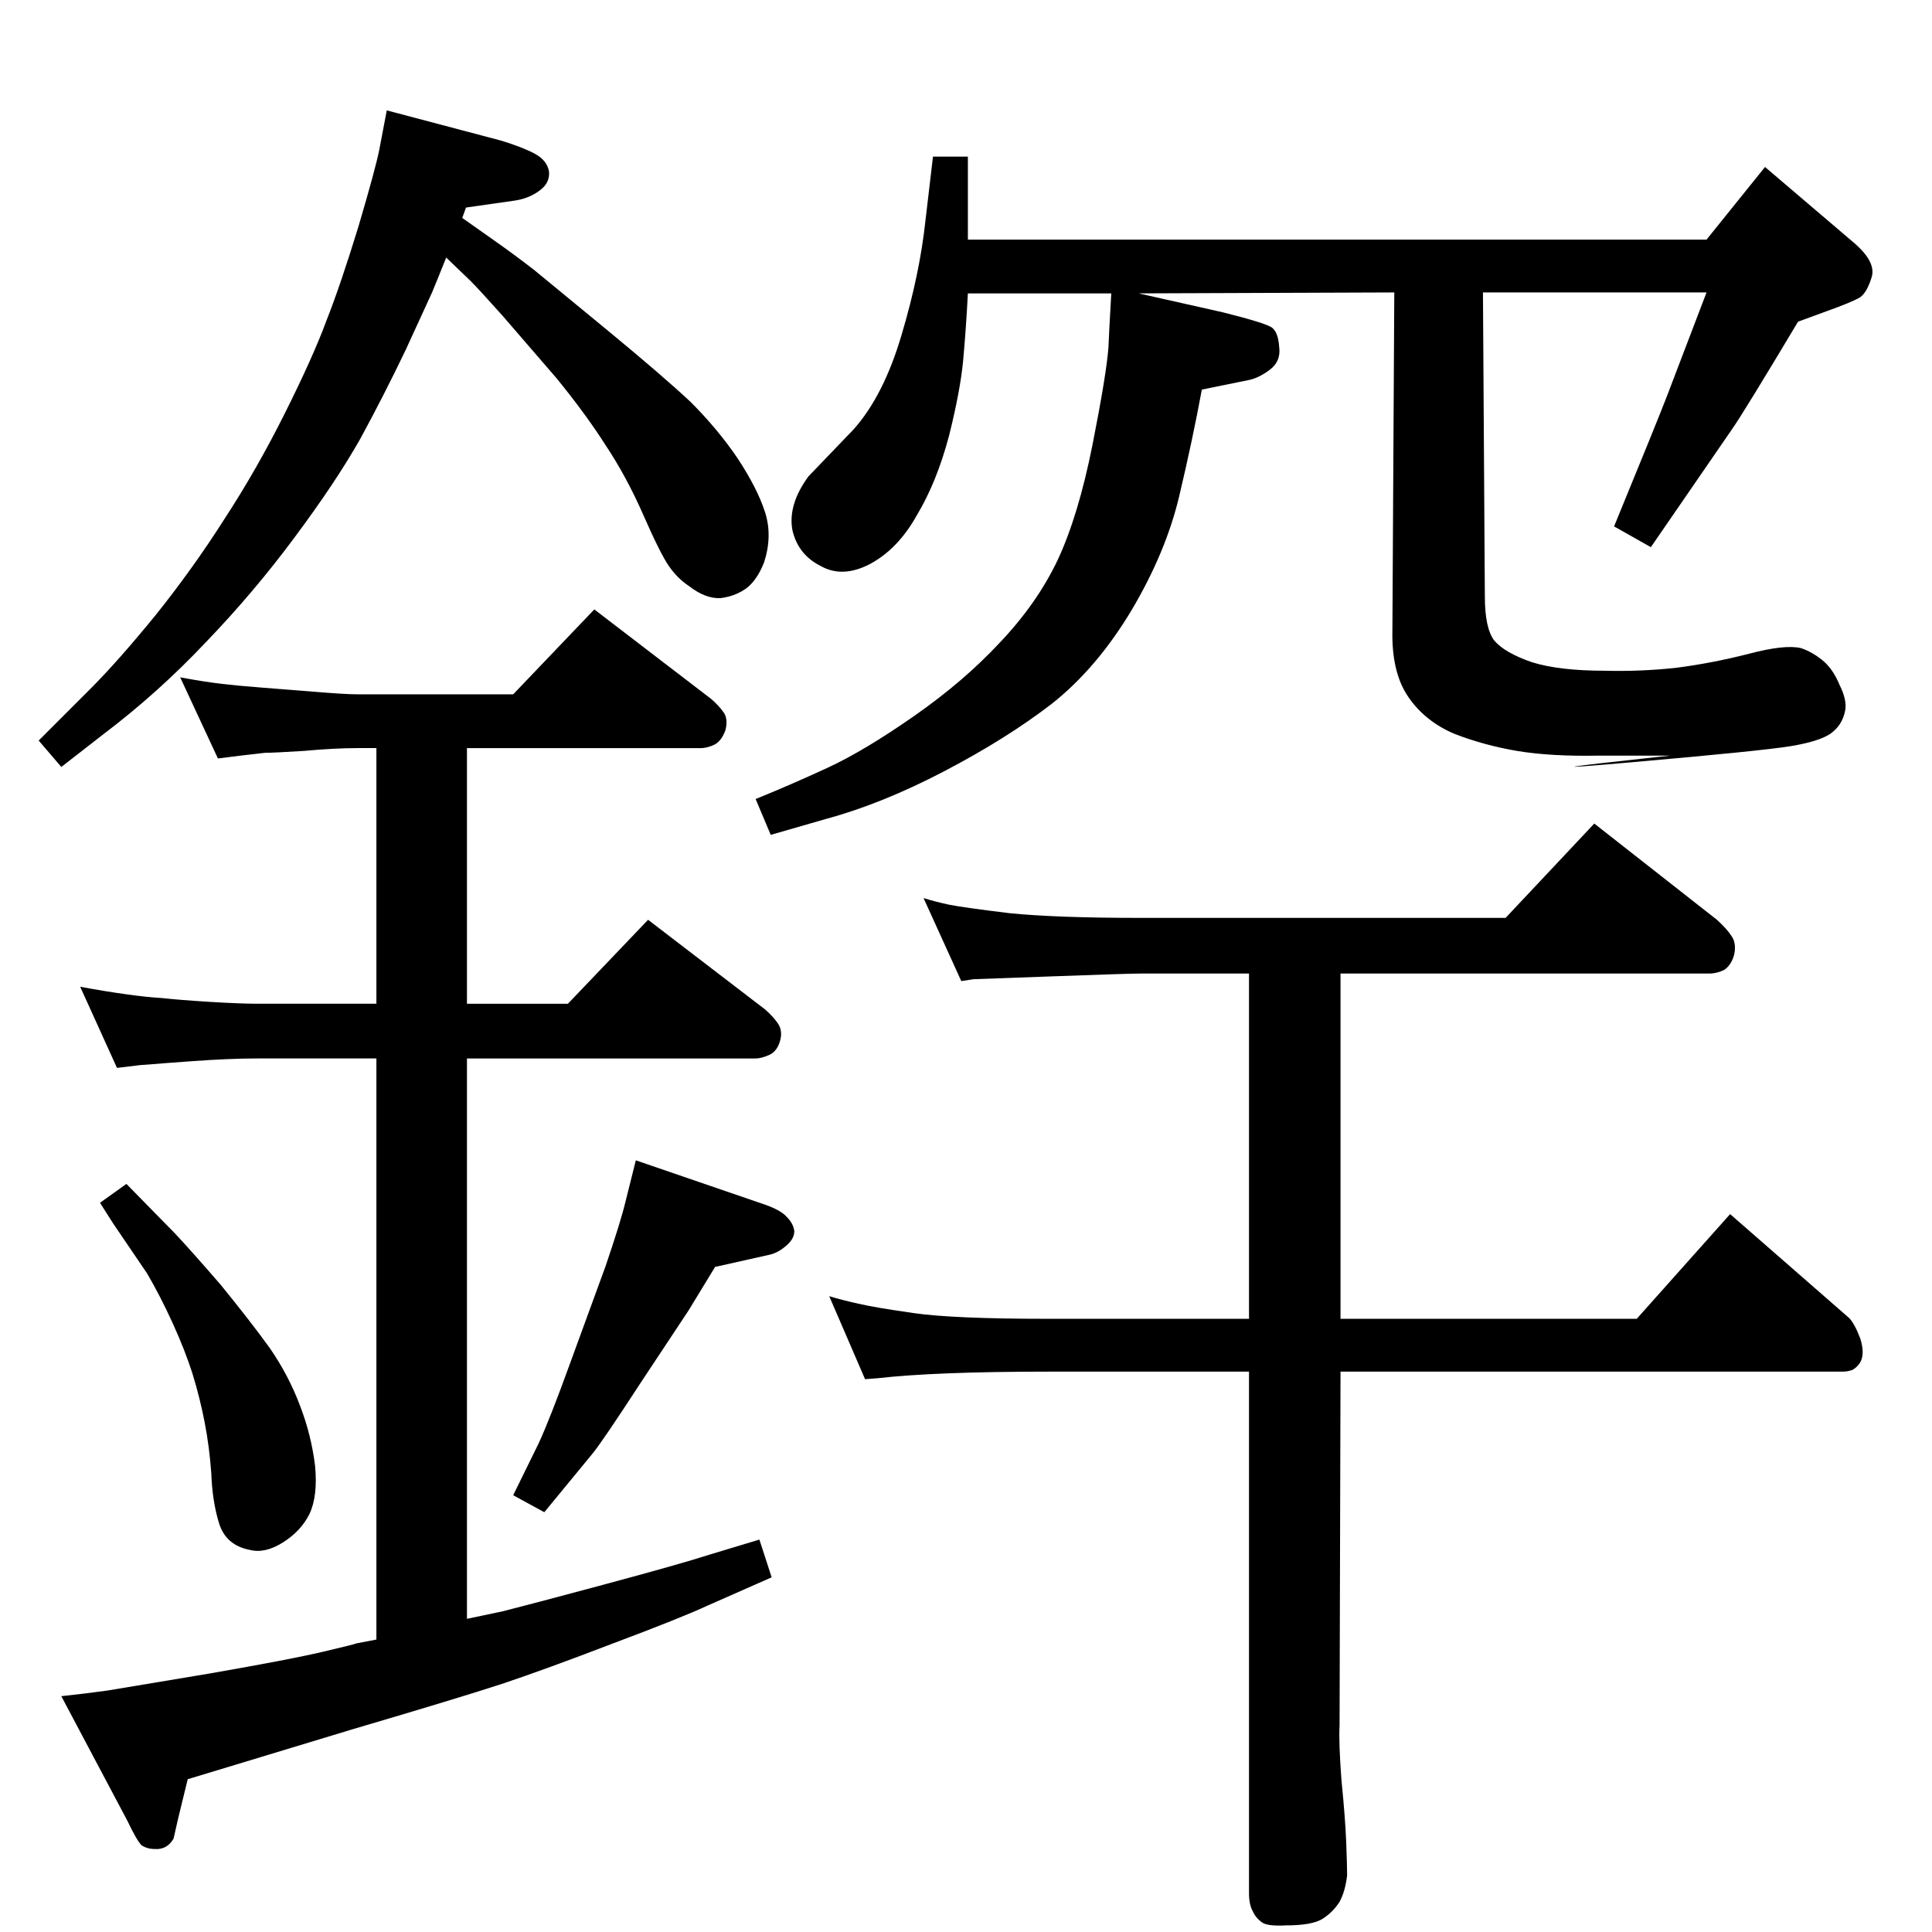 <?xml version="1.0" standalone="no"?>
<!DOCTYPE svg PUBLIC "-//W3C//DTD SVG 1.1//EN" "http://www.w3.org/Graphics/SVG/1.1/DTD/svg11.dtd" >
<svg xmlns="http://www.w3.org/2000/svg" xmlns:xlink="http://www.w3.org/1999/xlink" version="1.1" viewBox="0 0 2048 2048">
  <g transform="matrix(1 0 0 -1 0 2048)">
   <path fill="currentColor"
d="M1207 1737l89 -20q44 -11 52 -16q7 -5 8 -21q2 -15 -10 -24t-23 -11l-49 -10q-10 -54 -24 -113t-50 -120q-37 -62 -85 -100q-48 -37 -114 -71.5t-125 -50.5l-59 -17l-16 38q37 15 76 33t92 55t91 78q39 41 61 87q22 47 37 122q15 76 17 104l1 21l2 36h-152q-2 -38 -5 -71
q-3 -32 -15 -80q-13 -49 -34 -84q-20 -36 -50 -52q-29 -15 -52 -2q-24 12 -30 38q-5 27 17 57l48 50q32 36 51 101q19 64 25 120l8 68h37v-88h783l62 77l95 -81q23 -20 18 -36t-12 -21q-8 -5 -36 -15l-30 -11q-58 -97 -70 -114l-86 -125l-39 22q46 112 56 138l42 110h-237
l2 -322q0 -34 10 -47q11 -13 40 -23q29 -9 77 -9q37 -1 75 3q39 5 78 15q38 10 55 6q12 -4 23 -13t18 -26q8 -16 6 -27q-3 -16 -16 -25q-12 -8 -42 -13q-31 -5 -168 -17q-136 -12 31 6l10 1h-76q-51 -1 -87 5q-35 6 -66 18q-31 13 -49 39t-17 71l2 358zM399 310v616h-126
q-30 0 -71 -3l-27 -2q-24 -2 -26 -2l-25 -3l-39 86q27 -5 49 -8q21 -3 38 -4q18 -2 50 -4q33 -2 51 -2h126v271h-20q-24 0 -57 -3q-32 -2 -41 -2q-9 -1 -26 -3l-24 -3l-40 86q27 -5 45 -7q17 -2 43 -4l51 -4q35 -3 49 -3h165l86 90l124 -95q8 -7 13 -14t2 -19
q-4 -11 -11 -15q-8 -4 -15 -4h-248v-271h107l85 89l124 -95q8 -7 13 -14q6 -8 3 -19t-11 -15q-9 -4 -15 -4h-306v-594l38 8q24 6 106 28t113 32l53 16l13 -40l-68 -30q-28 -13 -100 -40q-73 -28 -118 -43q-46 -15 -158 -48l-132 -40l-43 -13l-10 -41l-5 -22q-7 -12 -20 -11
q-8 0 -14 4q-5 5 -15 26l-70 132q28 3 49 6l108 18q86 15 120 23t36 9zM1209 1075h387l94 100l130 -102q11 -10 16 -18t2 -20q-3 -10 -10 -15q-8 -4 -16 -4h-391v-366h314l99 111l126 -110q6 -6 12 -22q5 -16 0 -25q-3 -5 -8 -8q-5 -2 -11 -2h-532l-1 -375q-1 -18 2 -58
q4 -40 5 -65q1 -26 1 -36q-2 -17 -8 -28q-7 -11 -18 -18t-39 -7q-19 -1 -25 3q-7 5 -10 12q-4 7 -4 19v553h-213q-119 0 -181 -7l-13 -1l-38 88q13 -4 31 -8q17 -4 59 -10t142 -6h213v366h-115q-13 0 -94 -3t-83 -3l-13 -2l-40 88q13 -4 27 -7q15 -3 64 -9q50 -5 139 -5z
M490 1817l34 -24q20 -14 42 -31l79 -65q57 -47 87 -75q29 -29 50 -60q21 -32 29 -57t-1 -53q-7 -18 -18 -27q-12 -9 -28 -11q-16 -1 -34 13q-12 8 -21 21t-27 54t-40 74q-21 33 -52 71l-57 66q-25 28 -34 37l-26 25q-10 -25 -15 -37q-6 -13 -28 -61q-23 -48 -48 -94
q-26 -46 -70 -105q-43 -58 -94 -111q-50 -53 -108 -97l-45 -35l-24 28l55 55q29 29 69 78q40 50 73 102q34 52 64 112t44 98q15 38 34 100q18 61 22 81l8 42l121 -32q23 -7 36 -14t15 -19q1 -12 -10 -20q-12 -9 -29 -11l-49 -7zM674 818l137 -47q17 -6 23 -13q7 -7 8 -15
q0 -8 -8 -15q-9 -8 -18 -10l-58 -13l-28 -46l-51 -77q-41 -63 -51 -75l-51 -62l-33 18l27 55q12 26 33 84l38 104q16 47 21 68zM134 793l51 -52q17 -18 49 -55q31 -38 52 -67q20 -29 32 -61q12 -31 16 -64q3 -32 -6 -51q-9 -18 -28 -30t-35 -8q-26 5 -33 29q-7 23 -8 52
q-2 28 -7 54t-13 52q-8 25 -21 53.5t-27 52.5l-36 53l-14 22z" />
  </g>

</svg>
